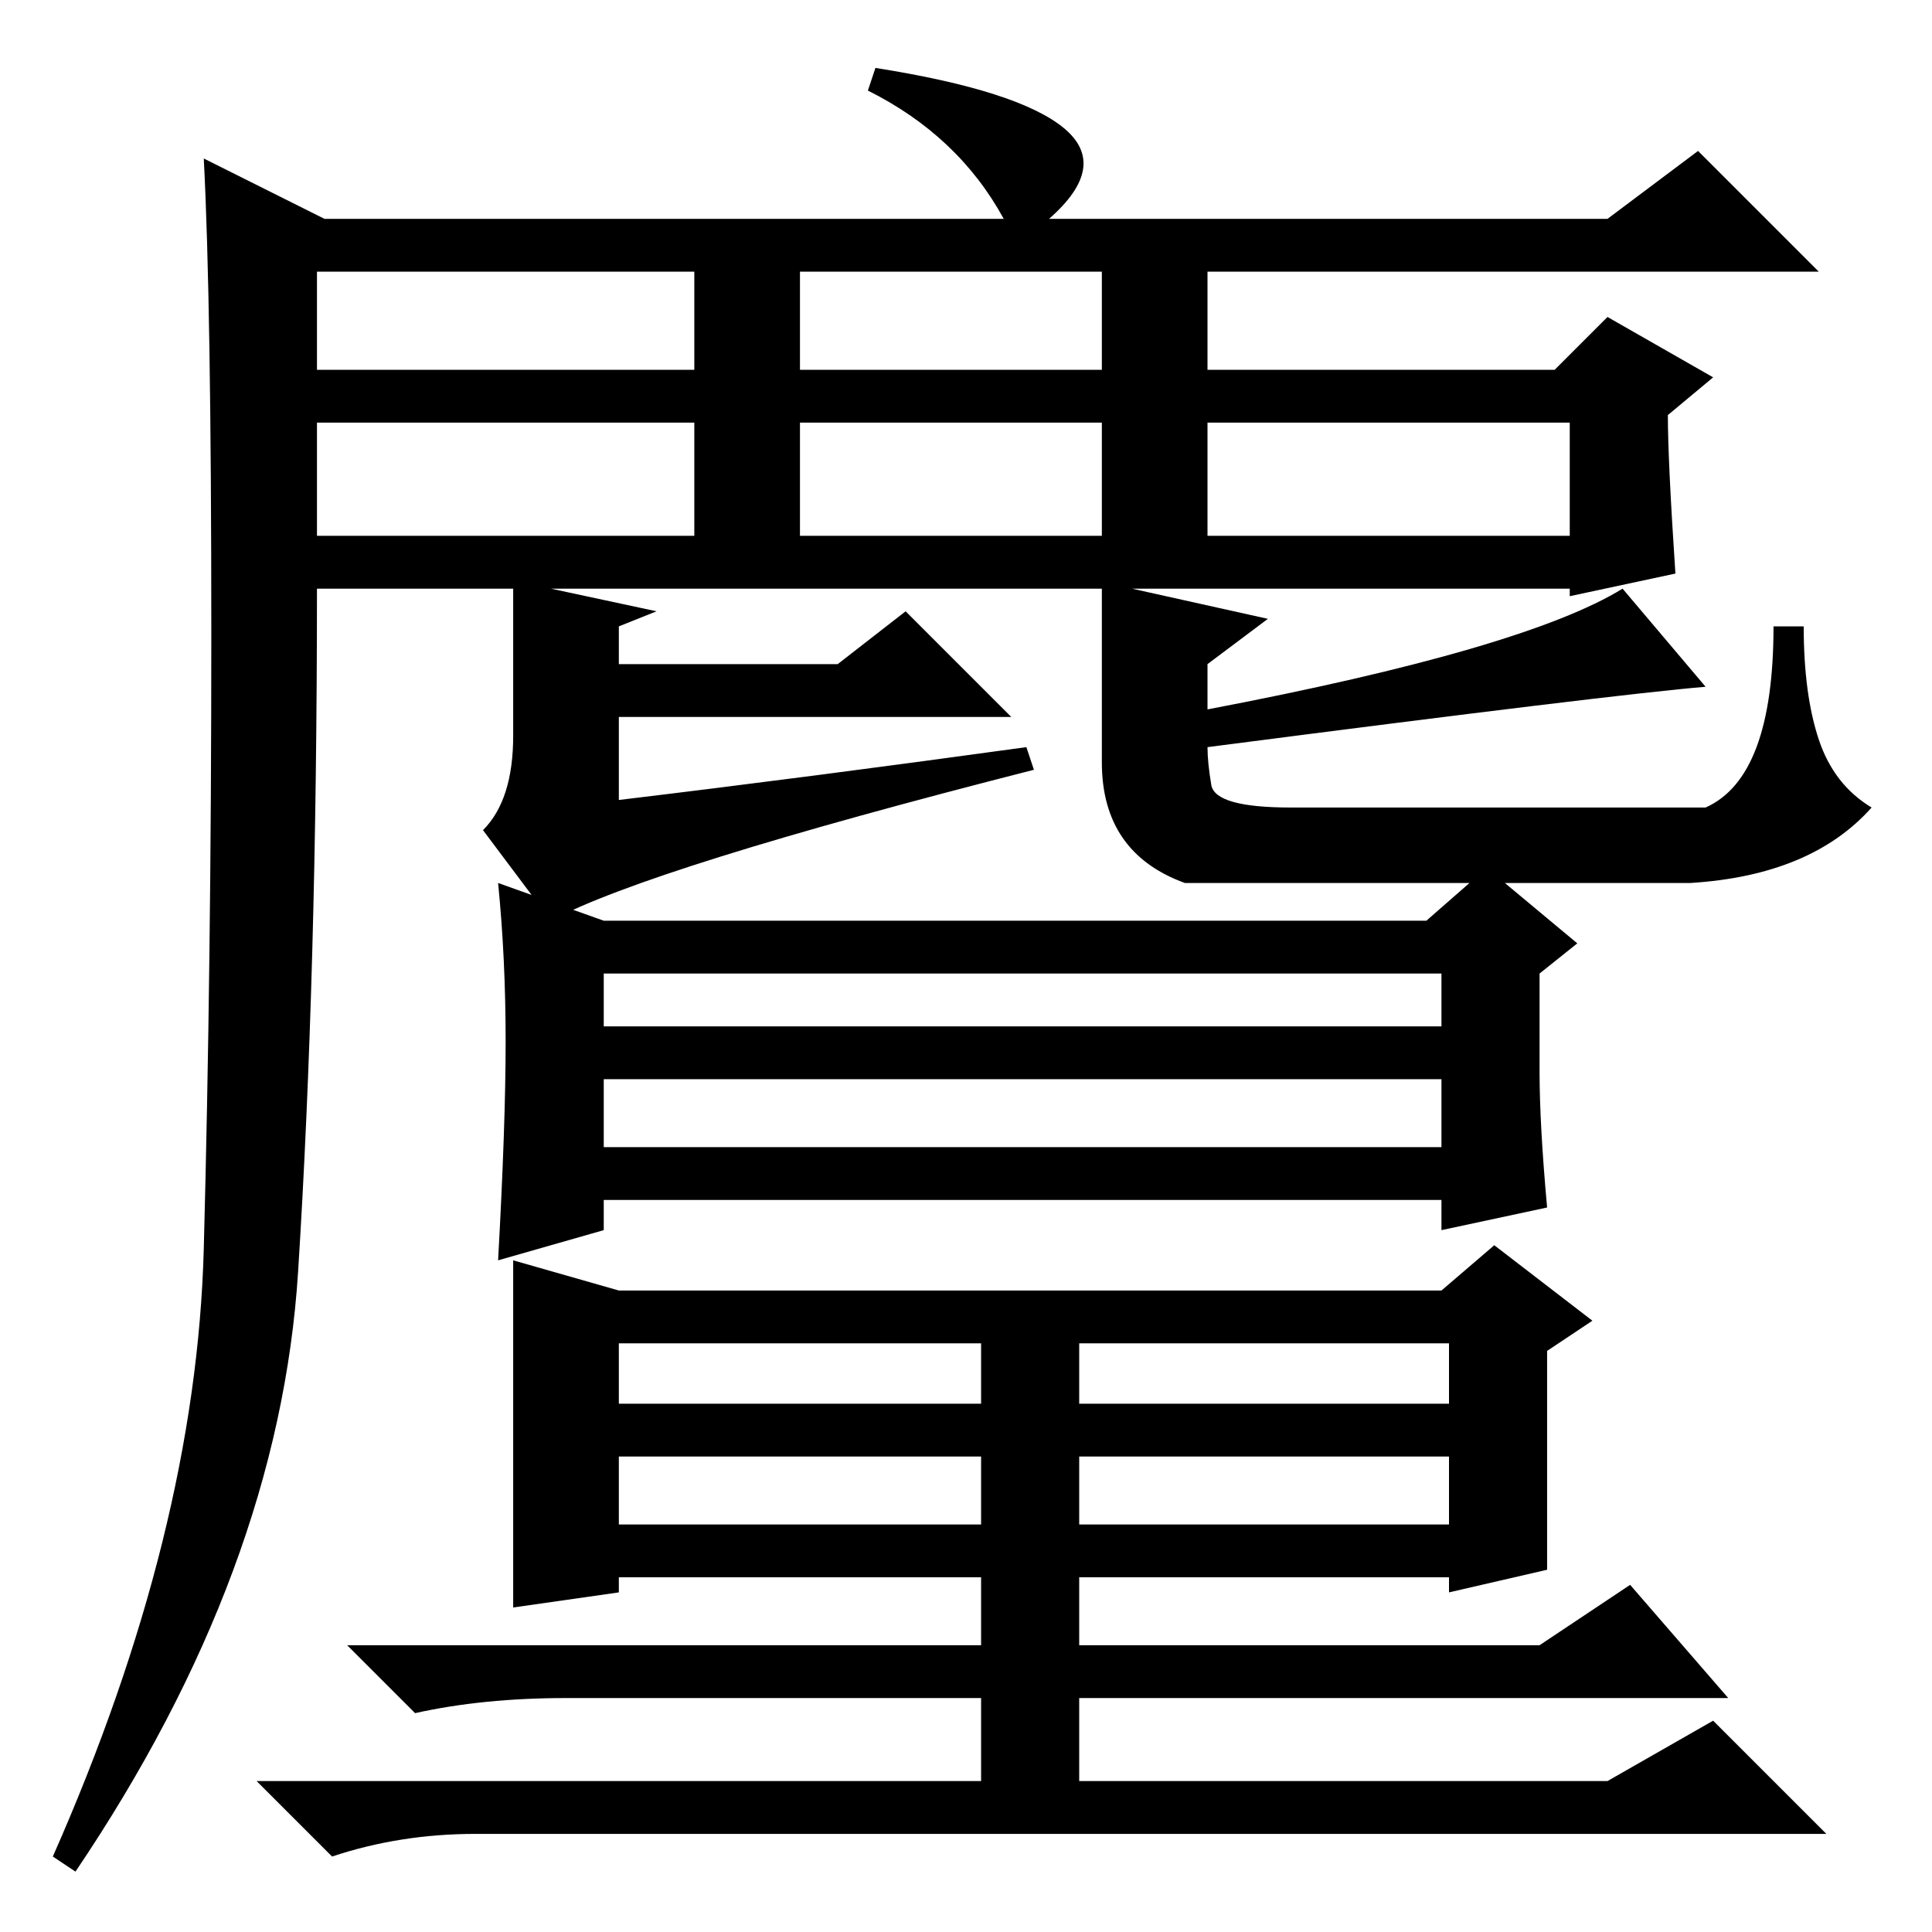 <?xml version="1.0" standalone="no"?>
<!DOCTYPE svg PUBLIC "-//W3C//DTD SVG 1.1//EN" "http://www.w3.org/Graphics/SVG/1.1/DTD/svg11.dtd" >
<svg xmlns="http://www.w3.org/2000/svg" xmlns:xlink="http://www.w3.org/1999/xlink" version="1.1" viewBox="0 -36 256 256">
  <g transform="matrix(1 0 0 -1 0 220)">
   <path fill="currentColor"
d="M27 90.5q1 37.5 1 81.5t-1 63l16 -8h90q-6 11 -18 17l1 3q19 -3 25 -8t-2 -12h74l12 9l16 -16h-81v-13h46l7 7l14 -8l-6 -5q0 -6 1 -21l-14 -3v1h-58l18 -4l-8 -6v-6q42 8 55 16l11 -13q-12 -1 -66 -8q0 -2 0.5 -5t10.5 -3h55q9 4 9 24h4q0 -9 2 -15t7 -9q-8 -9 -24 -10
h-67q-11 4 -11 16v23h-73l14 -3l-5 -2v-5h29l9 7l14 -14h-52v-11q25 3 54 7l1 -3q-51 -13 -64 -20l-9 12q4 4 4 12.5v19.5h-26q0 -51 -2.5 -90.5t-29.5 -79.5l-3 2q19 43 20 80.5zM42 207h50v13h-50v-13zM106 207h40v13h-40v-13zM160 185h48v15h-48v-15zM106 185h40v15h-40
v-15zM42 185h50v15h-50v-15zM80 134h109l8 7l12 -10l-5 -4v-13q0 -7 1 -18l-14 -3v4h-111v-4l-14 -4q1 18 1 29t-1 21zM80 127v-7h111v7h-111zM80 104h111v9h-111v-9zM82 78v-8h48v8h-48zM143 78v-8h49v8h-49zM82 63v-9h48v9h-48zM143 63v-9h49v9h-49zM216 46l13 -15h-86
v-11h70l14 8l15 -15h-179q-10 0 -19 -3l-10 10h96v11h-55q-11 0 -20 -2l-9 9h84v9h-48v-2l-14 -2v46l14 -4h109l7 6l13 -10l-6 -4v-29l-13 -3v2h-49v-9h61z" />
  </g>

</svg>
